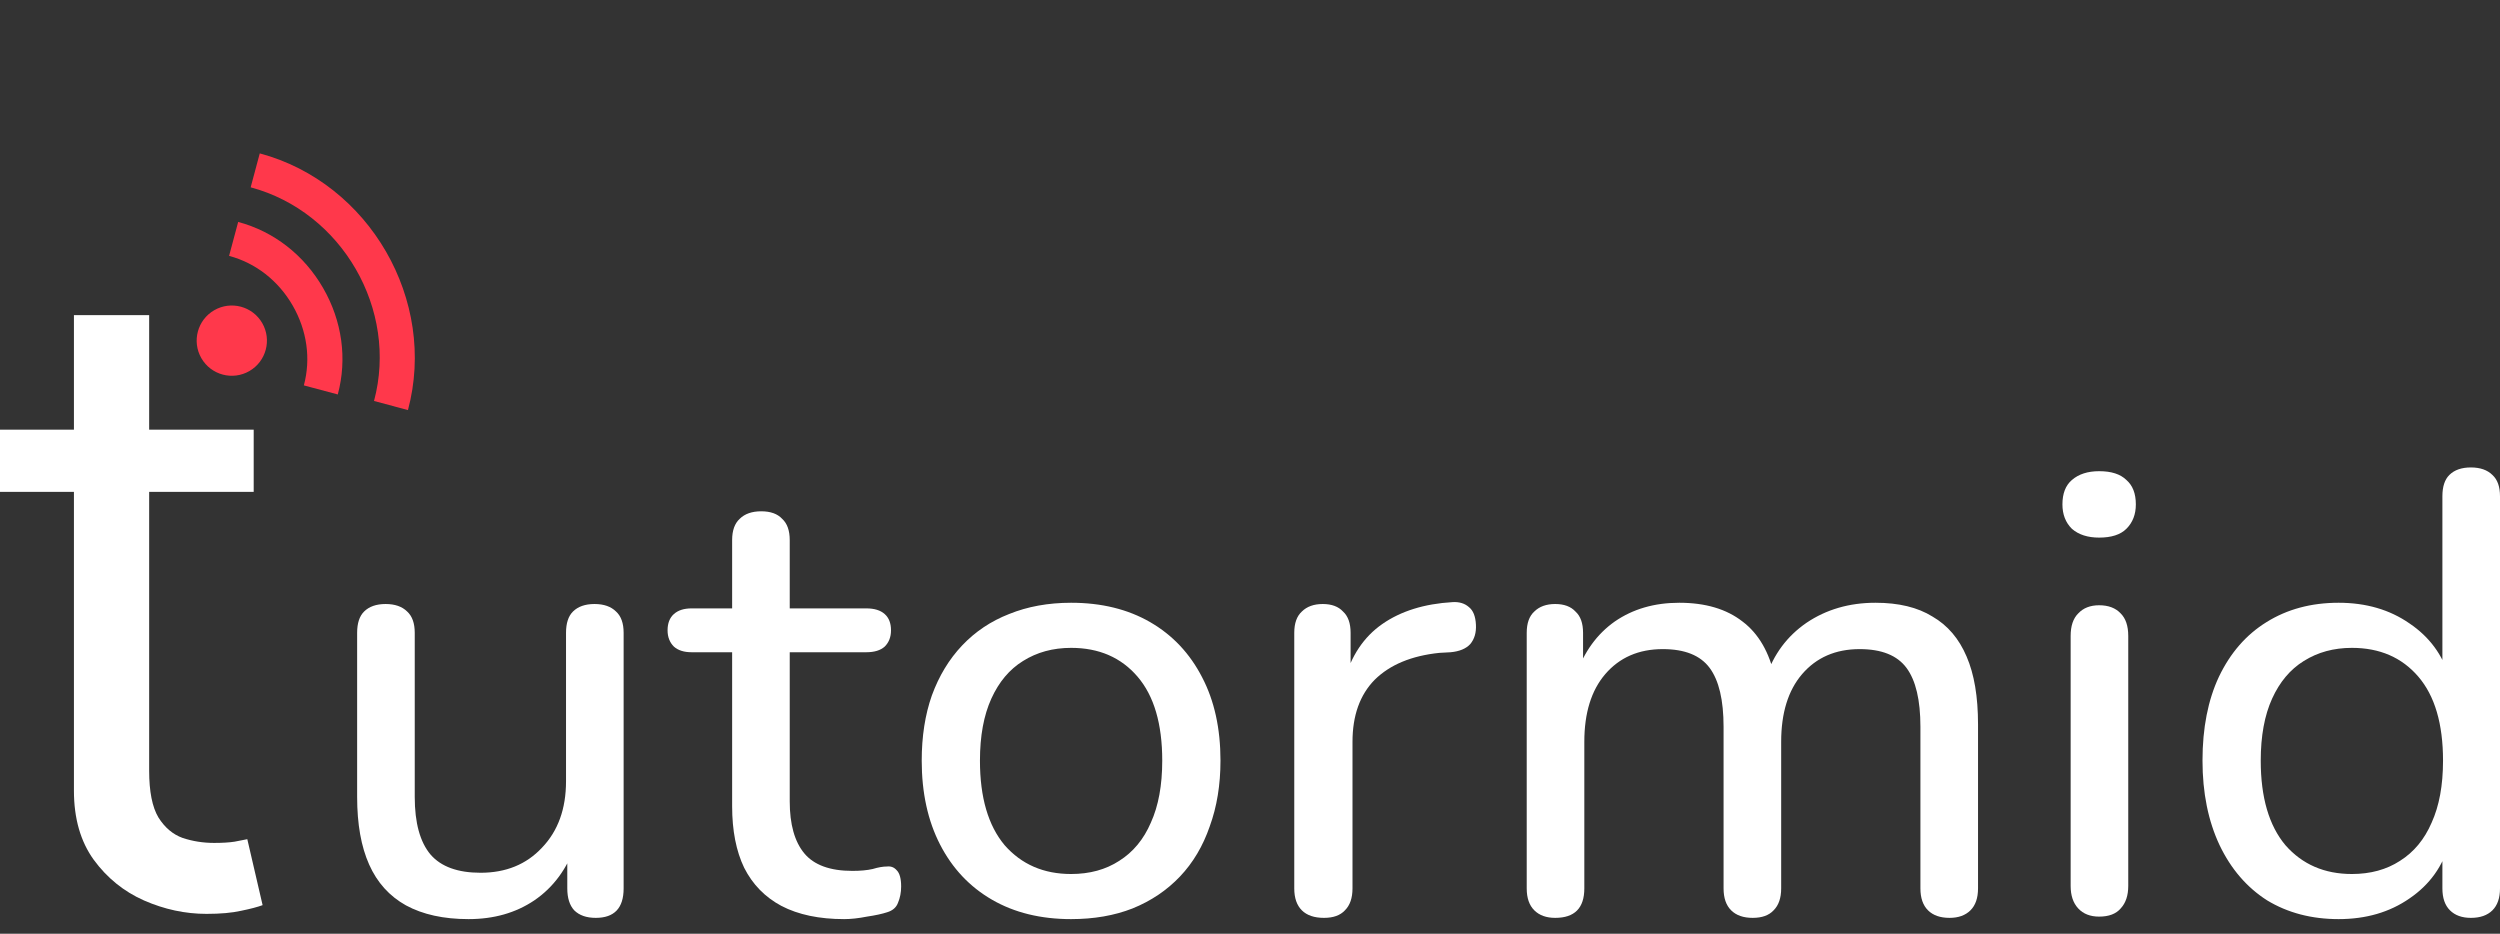 <svg width="166" height="62" viewBox="0 0 166 62" fill="none" xmlns="http://www.w3.org/2000/svg">
<rect x="0" y="0" width="166" height="62" fill="#333333" stroke="none"/>
<path d="M16.845 28.529V32.661H0V28.529H16.845ZM4.909 20.925H9.904V51.176C9.904 52.553 10.108 53.586 10.517 54.275C10.94 54.95 11.476 55.405 12.126 55.639C12.789 55.859 13.487 55.97 14.22 55.97C14.771 55.97 15.222 55.942 15.575 55.887C15.928 55.818 16.21 55.763 16.421 55.722L17.437 60.102C17.098 60.226 16.626 60.35 16.019 60.474C15.412 60.612 14.644 60.681 13.713 60.681C12.302 60.681 10.919 60.385 9.565 59.792C8.225 59.2 7.11 58.298 6.221 57.085C5.347 55.873 4.909 54.344 4.909 52.498V20.925Z" fill="white"/>
<path d="M31.111 61.029C29.458 61.029 28.071 60.724 26.951 60.114C25.858 59.504 25.045 58.603 24.513 57.41C23.98 56.218 23.714 54.721 23.714 52.918V42.02C23.714 41.382 23.868 40.91 24.177 40.605C24.513 40.272 24.989 40.106 25.606 40.106C26.222 40.106 26.698 40.272 27.035 40.605C27.371 40.91 27.539 41.382 27.539 42.02V52.918C27.539 54.637 27.889 55.913 28.59 56.745C29.29 57.549 30.397 57.951 31.91 57.951C33.591 57.951 34.95 57.397 35.987 56.287C37.052 55.178 37.584 53.708 37.584 51.878V42.02C37.584 41.382 37.738 40.91 38.046 40.605C38.383 40.272 38.859 40.106 39.475 40.106C40.092 40.106 40.568 40.272 40.904 40.605C41.241 40.91 41.409 41.382 41.409 42.02V58.991C41.409 60.295 40.792 60.946 39.559 60.946C38.943 60.946 38.467 60.78 38.13 60.447C37.822 60.114 37.668 59.629 37.668 58.991V55.372L38.214 56.079C37.654 57.688 36.743 58.922 35.483 59.782C34.25 60.614 32.793 61.029 31.111 61.029Z" fill="white"/>
<path d="M56.053 61.029C54.4 61.029 53.013 60.738 51.892 60.156C50.799 59.574 49.973 58.728 49.412 57.618C48.88 56.509 48.614 55.15 48.614 53.542V43.309H45.924C45.419 43.309 45.027 43.184 44.747 42.935C44.467 42.657 44.327 42.297 44.327 41.853C44.327 41.382 44.467 41.021 44.747 40.772C45.027 40.522 45.419 40.397 45.924 40.397H48.614V35.863C48.614 35.225 48.782 34.754 49.118 34.449C49.454 34.116 49.931 33.95 50.547 33.95C51.163 33.95 51.626 34.116 51.934 34.449C52.27 34.754 52.438 35.225 52.438 35.863V40.397H57.524C58.056 40.397 58.463 40.522 58.743 40.772C59.023 41.021 59.163 41.382 59.163 41.853C59.163 42.297 59.023 42.657 58.743 42.935C58.463 43.184 58.056 43.309 57.524 43.309H52.438V53.209C52.438 54.734 52.761 55.885 53.405 56.662C54.05 57.438 55.114 57.827 56.599 57.827C57.132 57.827 57.58 57.785 57.944 57.702C58.309 57.591 58.631 57.535 58.911 57.535C59.163 57.508 59.373 57.591 59.541 57.785C59.738 57.979 59.836 58.34 59.836 58.866C59.836 59.255 59.766 59.615 59.626 59.948C59.513 60.253 59.275 60.461 58.911 60.572C58.575 60.683 58.126 60.78 57.566 60.863C57.006 60.974 56.501 61.029 56.053 61.029Z" fill="white"/>
<path d="M71.121 61.029C69.104 61.029 67.353 60.6 65.868 59.74C64.382 58.88 63.234 57.66 62.421 56.079C61.608 54.499 61.202 52.641 61.202 50.505C61.202 48.897 61.426 47.455 61.875 46.179C62.351 44.876 63.023 43.767 63.892 42.852C64.761 41.936 65.797 41.243 67.002 40.772C68.235 40.272 69.608 40.023 71.121 40.023C73.139 40.023 74.89 40.453 76.375 41.312C77.86 42.172 79.009 43.392 79.821 44.973C80.634 46.526 81.04 48.37 81.04 50.505C81.04 52.114 80.802 53.57 80.326 54.873C79.877 56.176 79.219 57.286 78.35 58.201C77.482 59.116 76.431 59.823 75.198 60.322C73.993 60.794 72.634 61.029 71.121 61.029ZM71.121 58.034C72.354 58.034 73.419 57.743 74.315 57.161C75.24 56.578 75.941 55.733 76.417 54.623C76.921 53.514 77.173 52.142 77.173 50.505C77.173 48.065 76.627 46.207 75.534 44.931C74.442 43.656 72.971 43.018 71.121 43.018C69.916 43.018 68.852 43.309 67.927 43.891C67.03 44.446 66.33 45.278 65.826 46.387C65.321 47.496 65.069 48.869 65.069 50.505C65.069 52.946 65.615 54.818 66.708 56.121C67.829 57.397 69.3 58.034 71.121 58.034Z" fill="white"/>
<path d="M87.915 60.946C87.27 60.946 86.78 60.78 86.444 60.447C86.108 60.114 85.939 59.629 85.939 58.991V42.02C85.939 41.382 86.108 40.91 86.444 40.605C86.78 40.272 87.242 40.106 87.831 40.106C88.419 40.106 88.868 40.272 89.176 40.605C89.512 40.91 89.68 41.382 89.68 42.02V45.222H89.26C89.708 43.559 90.549 42.297 91.782 41.437C93.014 40.578 94.57 40.092 96.447 39.981C96.895 39.953 97.259 40.064 97.54 40.314C97.82 40.536 97.974 40.924 98.002 41.479C98.03 42.006 97.904 42.435 97.624 42.768C97.344 43.073 96.909 43.254 96.321 43.309L95.564 43.351C93.715 43.545 92.286 44.141 91.277 45.139C90.297 46.138 89.806 47.51 89.806 49.257V58.991C89.806 59.629 89.638 60.114 89.302 60.447C88.994 60.78 88.531 60.946 87.915 60.946Z" fill="white"/>
<path d="M103.265 60.946C102.677 60.946 102.215 60.78 101.879 60.447C101.542 60.114 101.374 59.629 101.374 58.991V42.02C101.374 41.382 101.542 40.91 101.879 40.605C102.215 40.272 102.677 40.106 103.265 40.106C103.854 40.106 104.302 40.272 104.61 40.605C104.947 40.91 105.115 41.382 105.115 42.02V45.555L104.652 44.806C105.185 43.281 106.039 42.103 107.216 41.271C108.421 40.439 109.85 40.023 111.503 40.023C113.24 40.023 114.641 40.439 115.706 41.271C116.771 42.075 117.485 43.309 117.85 44.973H117.261C117.766 43.448 118.662 42.241 119.951 41.354C121.268 40.467 122.795 40.023 124.532 40.023C126.073 40.023 127.334 40.328 128.315 40.938C129.324 41.52 130.08 42.408 130.585 43.6C131.089 44.765 131.341 46.262 131.341 48.093V58.991C131.341 59.629 131.173 60.114 130.837 60.447C130.501 60.78 130.038 60.946 129.45 60.946C128.833 60.946 128.357 60.78 128.021 60.447C127.685 60.114 127.516 59.629 127.516 58.991V48.259C127.516 46.484 127.208 45.181 126.592 44.349C125.975 43.517 124.939 43.101 123.482 43.101C121.885 43.101 120.61 43.656 119.657 44.765C118.732 45.846 118.27 47.344 118.27 49.257V58.991C118.27 59.629 118.102 60.114 117.766 60.447C117.457 60.78 116.995 60.946 116.379 60.946C115.762 60.946 115.286 60.78 114.95 60.447C114.613 60.114 114.445 59.629 114.445 58.991V48.259C114.445 46.484 114.137 45.181 113.521 44.349C112.904 43.517 111.868 43.101 110.41 43.101C108.813 43.101 107.538 43.656 106.586 44.765C105.661 45.846 105.199 47.344 105.199 49.257V58.991C105.199 60.295 104.554 60.946 103.265 60.946Z" fill="white"/>
<path d="M139.383 60.863C138.794 60.863 138.332 60.683 137.996 60.322C137.659 59.962 137.491 59.463 137.491 58.825V42.227C137.491 41.562 137.659 41.063 137.996 40.73C138.332 40.37 138.794 40.189 139.383 40.189C139.999 40.189 140.475 40.37 140.812 40.73C141.148 41.063 141.316 41.562 141.316 42.227V58.825C141.316 59.463 141.148 59.962 140.812 60.322C140.503 60.683 140.027 60.863 139.383 60.863ZM139.383 35.697C138.626 35.697 138.024 35.503 137.575 35.114C137.155 34.698 136.945 34.158 136.945 33.492C136.945 32.771 137.155 32.23 137.575 31.87C138.024 31.482 138.626 31.287 139.383 31.287C140.195 31.287 140.798 31.482 141.19 31.87C141.61 32.23 141.82 32.771 141.82 33.492C141.82 34.158 141.61 34.698 141.19 35.114C140.798 35.503 140.195 35.697 139.383 35.697Z" fill="white"/>
<path d="M155.283 61.029C153.489 61.029 151.906 60.614 150.533 59.782C149.188 58.922 148.137 57.702 147.381 56.121C146.624 54.513 146.246 52.641 146.246 50.505C146.246 48.342 146.61 46.484 147.339 44.931C148.095 43.351 149.146 42.144 150.491 41.312C151.864 40.453 153.461 40.023 155.283 40.023C157.104 40.023 158.673 40.48 159.99 41.395C161.307 42.283 162.189 43.475 162.638 44.973H162.175V32.951C162.175 32.313 162.329 31.842 162.638 31.537C162.974 31.204 163.45 31.038 164.067 31.038C164.683 31.038 165.159 31.204 165.496 31.537C165.832 31.842 166 32.313 166 32.951V58.991C166 59.629 165.832 60.114 165.496 60.447C165.159 60.78 164.683 60.946 164.067 60.946C163.478 60.946 163.016 60.78 162.68 60.447C162.343 60.114 162.175 59.629 162.175 58.991V55.206L162.638 55.955C162.217 57.508 161.335 58.742 159.99 59.657C158.673 60.572 157.104 61.029 155.283 61.029ZM156.165 58.034C157.398 58.034 158.463 57.743 159.359 57.161C160.284 56.578 160.984 55.733 161.461 54.623C161.965 53.514 162.217 52.142 162.217 50.505C162.217 48.065 161.671 46.207 160.578 44.931C159.485 43.656 158.014 43.018 156.165 43.018C154.96 43.018 153.896 43.309 152.971 43.891C152.074 44.446 151.374 45.278 150.869 46.387C150.365 47.496 150.113 48.869 150.113 50.505C150.113 52.946 150.659 54.818 151.752 56.121C152.873 57.397 154.344 58.034 156.165 58.034Z" fill="white"/>
<path d="M22.429 26.193C23.065 23.824 22.718 21.312 21.452 19.12C20.187 16.928 18.185 15.371 15.815 14.737L15.211 16.99C16.98 17.464 18.479 18.633 19.433 20.285C20.386 21.939 20.65 23.821 20.176 25.59L22.429 26.193Z" fill="#FF384B"/>
<path d="M27.088 27.229C29.041 19.944 24.533 12.137 17.248 10.185L16.644 12.438C22.71 14.064 26.46 20.56 24.835 26.625L27.088 27.229Z" fill="#FF384B"/>
<path d="M13.371 23.785C14.016 24.901 15.442 25.283 16.558 24.639C17.674 23.995 18.056 22.568 17.412 21.452C16.768 20.337 15.341 19.954 14.225 20.599C13.11 21.243 12.727 22.669 13.371 23.785Z" fill="#FF384B"/>
</svg>
